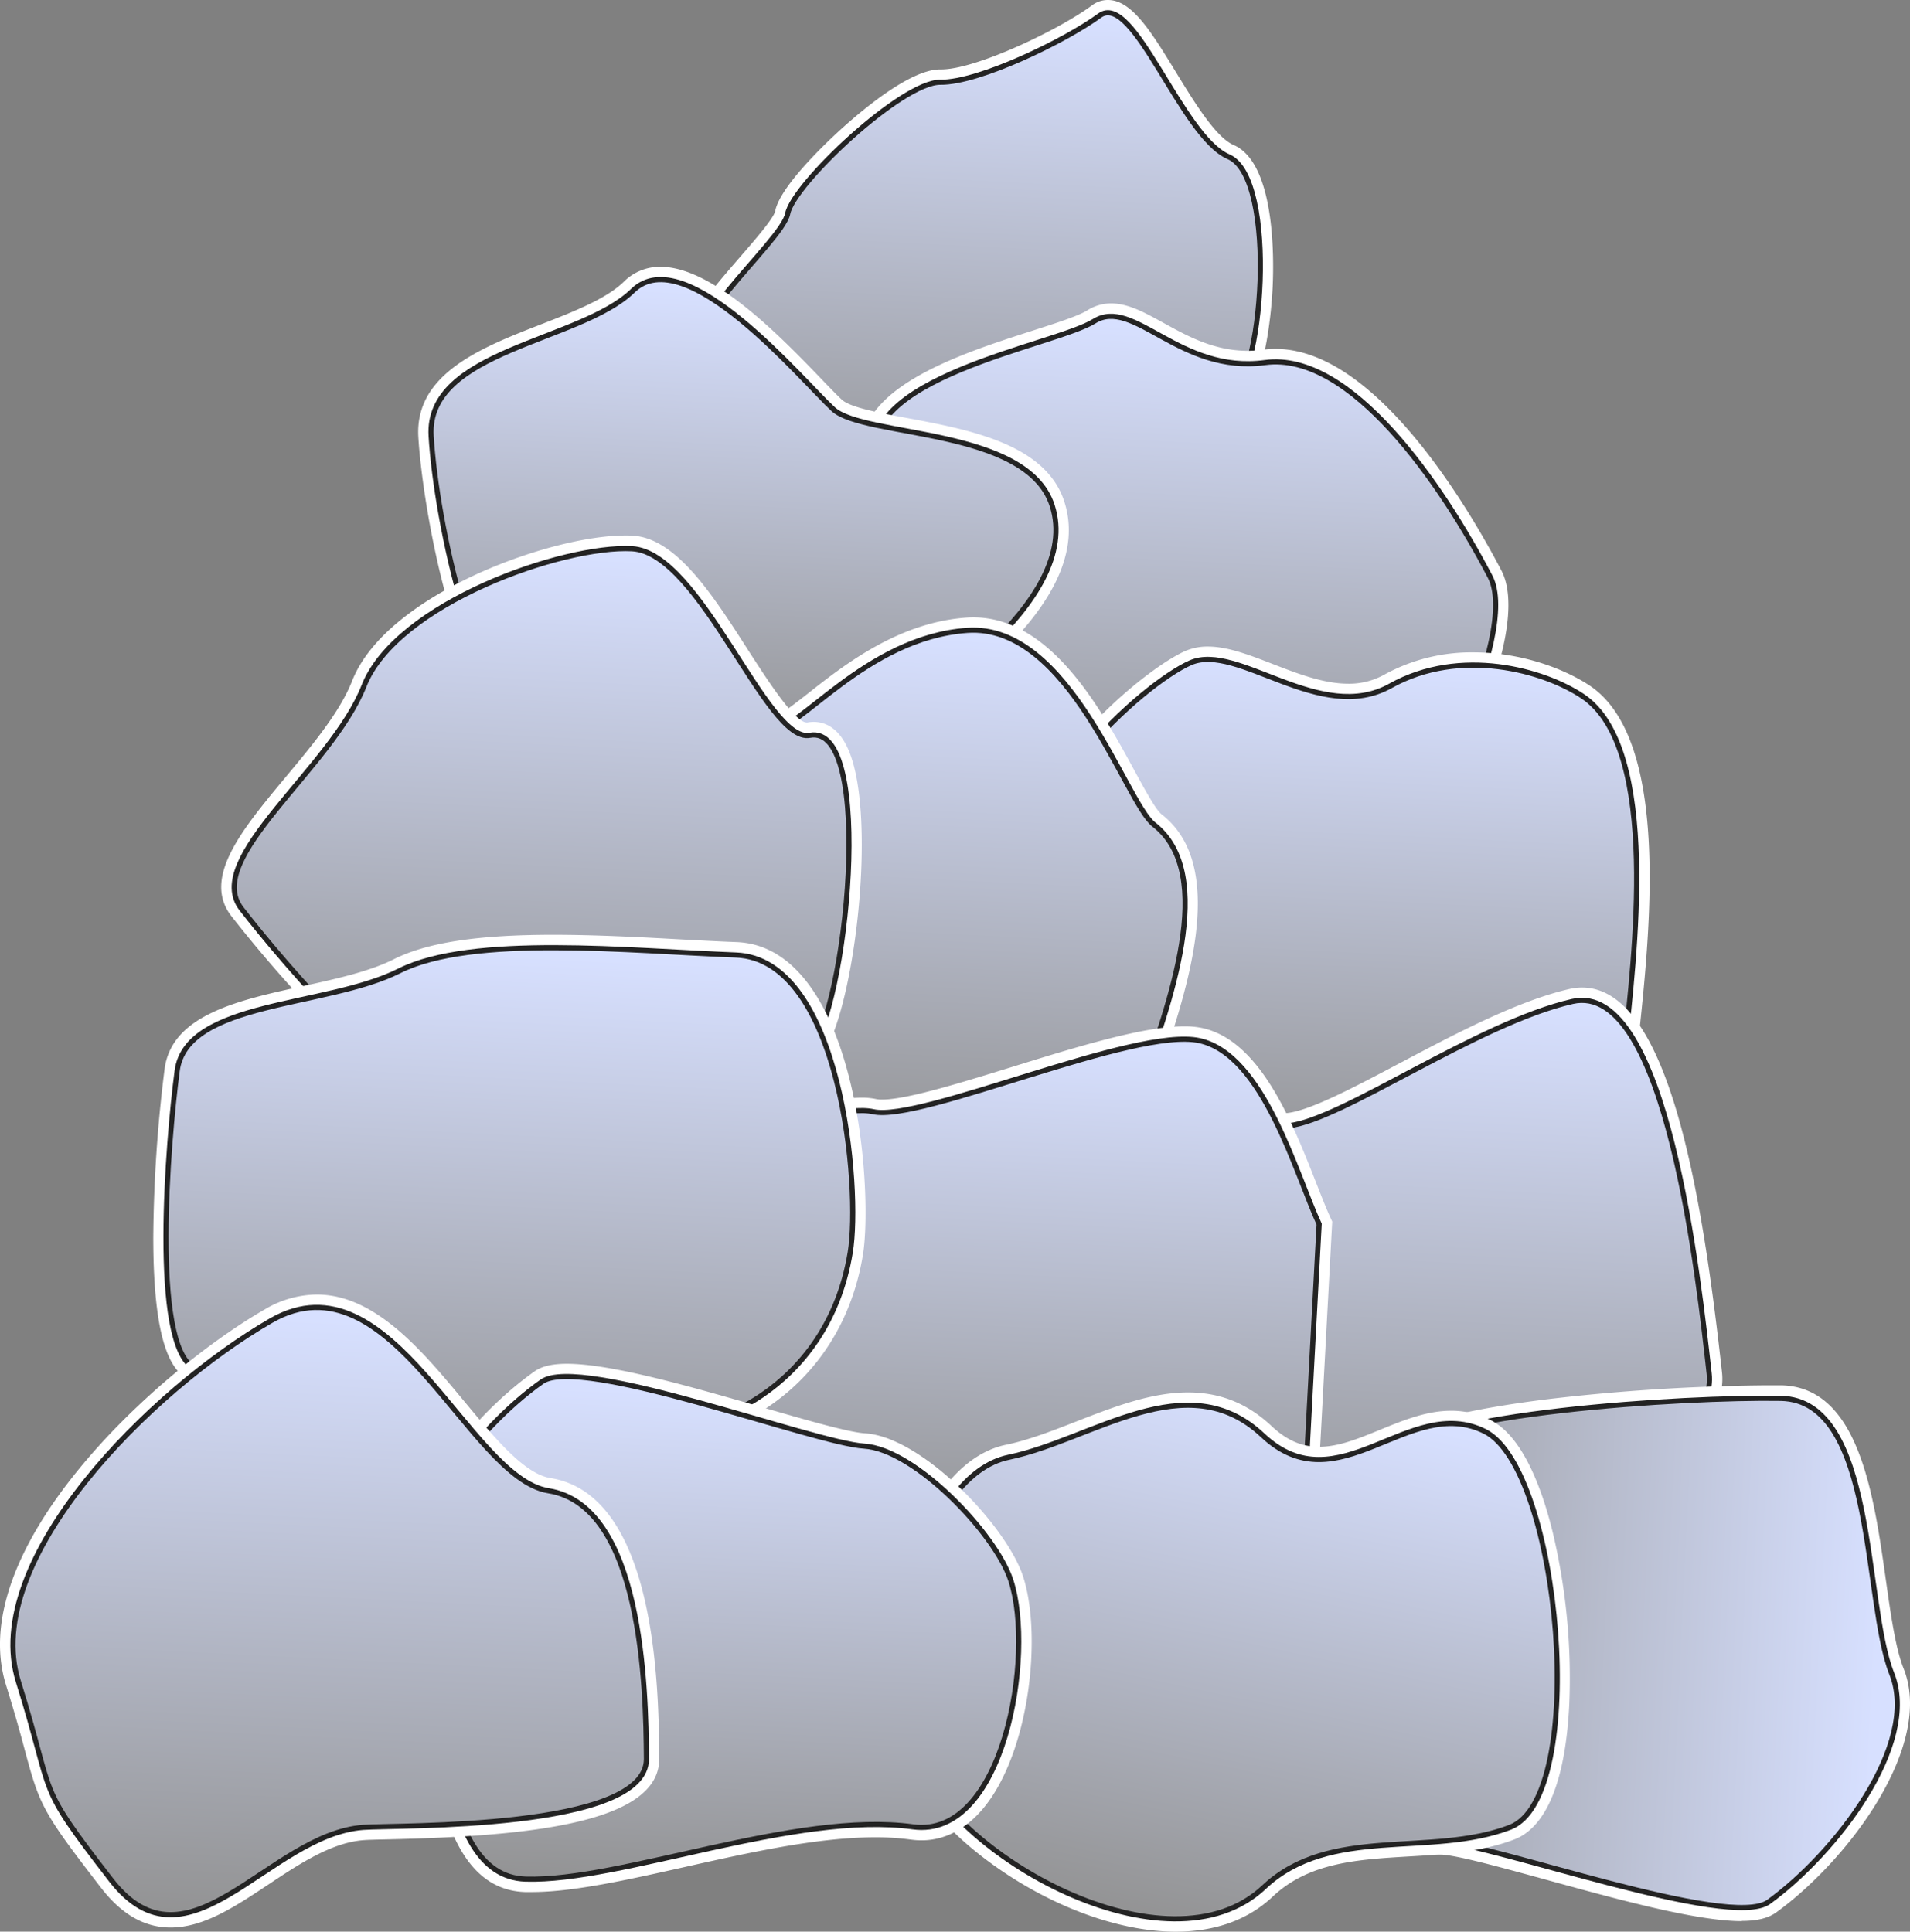 <svg xmlns="http://www.w3.org/2000/svg" xmlns:xlink="http://www.w3.org/1999/xlink" viewBox="0 0 825.56 834.99"><rect x="0" y="0" width="825.56" height="834.99" fill="#808080" stroke="none"/><defs><style>.cls-1{fill:#fff;}.cls-10,.cls-11,.cls-12,.cls-13,.cls-14,.cls-2,.cls-3,.cls-4,.cls-5,.cls-6,.cls-7,.cls-8,.cls-9{stroke:#232323;stroke-miterlimit:10;stroke-width:2.22px;}.cls-2{fill:url(#linear-gradient);}.cls-3{fill:url(#linear-gradient-2);}.cls-4{fill:url(#linear-gradient-3);}.cls-5{fill:url(#linear-gradient-4);}.cls-6{fill:url(#linear-gradient-5);}.cls-7{fill:url(#linear-gradient-6);}.cls-8{fill:url(#linear-gradient-7);}.cls-9{fill:url(#linear-gradient-8);}.cls-10{fill:url(#linear-gradient-9);}.cls-11{fill:url(#linear-gradient-10);}.cls-12{fill:url(#linear-gradient-11);}.cls-13{fill:url(#linear-gradient-12);}.cls-14{fill:url(#linear-gradient-13);}</style><linearGradient id="linear-gradient" x1="859.16" y1="224.98" x2="859.16" y2="1.82" gradientTransform="matrix(-1.01, -0.05, -0.05, 1, 1296.36, 47.44)" gradientUnits="userSpaceOnUse"><stop offset="0" stop-color="#919191"/><stop offset="1" stop-color="#d7e0ff"/></linearGradient><linearGradient id="linear-gradient-2" x1="764.48" y1="355.91" x2="764.48" y2="132.76" xlink:href="#linear-gradient"/><linearGradient id="linear-gradient-3" x1="953.99" y1="331.23" x2="953.99" y2="127.29" xlink:href="#linear-gradient"/><linearGradient id="linear-gradient-4" x1="691.37" y1="499.57" x2="691.37" y2="274.82" xlink:href="#linear-gradient"/><linearGradient id="linear-gradient-5" x1="877.14" y1="503.53" x2="877.14" y2="271.35" xlink:href="#linear-gradient"/><linearGradient id="linear-gradient-6" x1="1031.18" y1="488.19" x2="1031.18" y2="244.14" xlink:href="#linear-gradient"/><linearGradient id="linear-gradient-7" x1="647.54" y1="668.59" x2="647.54" y2="417.11" xlink:href="#linear-gradient"/><linearGradient id="linear-gradient-8" x1="829.58" y1="668.76" x2="829.58" y2="442.99" xlink:href="#linear-gradient"/><linearGradient id="linear-gradient-9" x1="1037.1" y1="659.34" x2="1037.1" y2="417.11" xlink:href="#linear-gradient"/><linearGradient id="linear-gradient-10" x1="3421.28" y1="5375.5" x2="3421.28" y2="5116.25" gradientTransform="matrix(0.05, -1, -1.01, -0.05, 5806.47, 4410.66)" xlink:href="#linear-gradient"/><linearGradient id="linear-gradient-11" x1="974.83" y1="1170.94" x2="974.83" y2="933.86" gradientTransform="matrix(-0.99, -0.21, -0.21, 0.98, 1723.3, -104.55)" xlink:href="#linear-gradient"/><linearGradient id="linear-gradient-12" x1="939.94" y1="820.87" x2="939.94" y2="602.88" xlink:href="#linear-gradient"/><linearGradient id="linear-gradient-13" x1="1102.72" y1="844.46" x2="1102.72" y2="578.87" xlink:href="#linear-gradient"/></defs><title>rocks</title><g id="Layer_2" data-name="Layer 2"><g id="Hills"><path class="cls-1" d="M403.27,230.44c-20.14,0-47.42-15.42-61.89-24.63-20.24-12.87-39.25-28.57-46.21-38.18-11.08-15.28,8.23-37.54,25.26-57.17,5.92-6.83,14-16.18,14.61-19.17,2.2-11.41,24.78-32.14,29.29-36.18C374.76,45.75,394.1,30,406.36,30h.46c15,0,50.71-17,65.2-27.71A11.37,11.37,0,0,1,478.88,0c10.33,0,18.71,13.7,29.32,31.06,8.1,13.25,17.28,28.27,25,31.61,17.89,7.71,17.45,48.67,16.89,61-.37,8.12-3,48.86-17.67,53.67-4.6,1.51-16.55,7.36-30.38,14.14-30.71,15.06-72.78,35.67-94,38.61a35.25,35.25,0,0,1-4.82.31Z"/><path class="cls-2" d="M531,67.75c-20.46-8.82-41-71.78-55.71-61s-52.11,29-68.82,28.79-63.58,44.15-66,56.77-53.93,53.94-40.82,72,77.53,64.45,107.67,60.27,108.16-47.56,123.39-52.54S552.53,77,531,67.75Z"/><path class="cls-1" d="M583.62,370.44c-19.95,0-29.5-13.41-38.74-26.76a145.67,145.67,0,0,0-9.27-12.26c-1.34-1.55-5.39-4.05-17.51-4.05-15.5,0-37.15,4.17-58.09,8.16-17.56,3.34-34.15,6.53-47.35,7.39-.61,0-1.2.07-1.79.07-13.54,0-22.68-10.14-27.17-30.14-3.56-15.89-4.15-36.53-4.73-56.48-.61-21.21-1.19-41.24-5.12-53.58-10.57-33.18,39.37-49.22,72.42-59.84,10.19-3.27,19.82-6.37,23.7-8.79a19.1,19.1,0,0,1,10.25-3c7.44,0,14.55,3.93,22.79,8.48,10.18,5.63,21.72,12,36.23,12a51.24,51.24,0,0,0,6.78-.46,40,40,0,0,1,5.3-.35c17.61,0,36.58,11.39,56.38,33.86,19.09,21.67,34.06,48.15,41.29,62,8.49,16.28-2.36,51.35-16.89,78.88-6.79,12.87-24.58,42.65-43.06,44.87a44.22,44.22,0,0,1-5.44-.06Z"/><path class="cls-3" d="M644.09,249.31c-21-40.2-60.26-97.56-97.32-92.58S490,128.18,472.92,138.86s-105.8,24.49-93.78,62.24S373.44,340,412.3,337.41,525.15,311,539.81,328s21.83,40.6,48.59,37.39S656.88,273.83,644.09,249.31Z"/><path class="cls-1" d="M334.14,333.44c-35.79,0-83.52-9.21-103.75-13.93-32-7.46-47.74-99.67-49.57-130.56-1.63-27.42,27.36-38.76,52.94-48.71,13.9-5.41,28.28-11,35.92-18.5a22,22,0,0,1,15.87-6.4c22.8,0,52.14,30.48,69.67,48.69,3.59,3.73,6.69,6.95,8.7,8.79,3.62,3.32,16.06,5.63,28.08,7.87,26.71,5,59.95,11.16,68,36.06,6.55,20.16-3.27,42.78-29.18,67.25-18.62,17.58-41.82,32.84-58,42.3-7.89,4.61-20.55,7.14-38.69,7.14Z"/><path class="cls-4" d="M454.75,218.46c-11-33.86-81.17-29.25-94.59-41.56s-63.89-73.42-86.62-51.23-89.4,25.58-87.19,62.81,19.49,119.33,45.3,125.35,113,22.28,138.39,7.4S468.35,260.33,454.75,218.46Z"/><path class="cls-1" d="M525.76,511.44c-31.57,0-46.34-42.28-59.37-79.82-5.81-16.74-11.3-32.4-17.6-42.91-6-10-6.89-21.64-2.69-34.79,10.69-33.46,51.3-66,66.27-72.54a24.18,24.18,0,0,1,9.73-1.89c8.59,0,18,3.66,28,7.53,10.8,4.19,22,8.52,32.64,8.52a31.12,31.12,0,0,0,15.58-3.91A78.05,78.05,0,0,1,636.86,282c21.19,0,39.84,7.41,50.23,14.35,34.77,23.21,26.11,105.58,21.46,149.83-.27,2.53-.52,4.9-.74,7.08-1.66,16.38-20.81,29.12-58.56,39-29.95,7.8-66.6,12.56-93.35,16-9.65,1.25-18,2.06-24.6,3.08a35.6,35.6,0,0,1-5.55.16Z"/><path class="cls-5" d="M684,300.92c-16.69-11.14-52.72-21.38-83-4.44s-66-18.88-86.4-10S432,350.06,453.54,386s32.54,127,76.92,120.08,168.11-16.52,171.85-53.43S718,323.61,684,300.92Z"/><path class="cls-1" d="M405,509.44c-14.54,0-35.13-8.65-56.92-17.84-20.94-8.83-42.6-17.94-56.41-17.94a20.42,20.42,0,0,0-5.6.69,18,18,0,0,1-5,.74,15.34,15.34,0,0,1-12.08-6c-7.33-8.93-10.31-28-9.11-58.34a434.12,434.12,0,0,1,6.65-59.57c5.65-28.44,44.34-40.74,62.83-40.74a28.33,28.33,0,0,1,3.39.19c2.63,0,10.39-6.11,16.63-11,15.46-12.17,38.83-30.56,68.29-32.65,1-.07,2-.11,3-.11,33.65,0,55.26,39.74,69.55,66,4.59,8.44,9.33,17.16,11.84,19.11,29.88,23.18,10.15,79.42-2.9,116.63l-1.38,3.93c-9.22,26.38-33.48,27.83-53,29-10.75.64-20.91,1.22-28.1,5.24A23.51,23.51,0,0,1,405,509.44Z"/><path class="cls-6" d="M498.68,356.37c-12.18-9.45-36.37-87-80.6-83.89s-73.73,45.13-86,43.64-54.61,8.4-60.12,36.13S255.21,477.48,284.51,469,391.15,514.78,414,502s66,4.68,78.55-31.26S526.4,377.87,498.68,356.37Z"/><path class="cls-1" d="M200.42,482.44c-13.1,0-31.38-11.49-55.89-35.92A587.84,587.84,0,0,1,100,396c-12.82-16.56,4.77-37.59,23.4-60,11.53-13.84,23.46-28.11,28.78-41.63,8.89-22.58,36.89-38.31,52.79-45.69,22.53-10.46,48.22-17.21,65.43-17.21,1.06,0,2.09,0,3.07.09,18.86,1,34.71,25.73,50,49.63,8,12.39,20,31.13,25.28,31.13h.15a15,15,0,0,1,2.8-.27c4.48,0,10.74,2.11,15.06,12.15,12.9,29.94,2,118.24-13.07,134.19-10.73,11.35-46,14.62-94.75,18-22.56,1.56-43.86,2.64-52.66,5.49a19.22,19.22,0,0,1-5.9.5Z"/><path class="cls-7" d="M350,317.84c-18.58,3.55-47.13-79.06-76.81-80.65S171.4,260.78,157.33,296.53s-69.81,74.52-52.95,96.3S180,485,204.61,477.05s128.74-5.11,145.08-22.4S378.43,312.4,350,317.84Z"/><path class="cls-1" d="M549.11,682.53c-13.31,0-26.85-12.84-41.38-39.25-11.08-20.14-20.58-44.37-26.59-61.15-4.7-13.12-1.32-29.43,9.79-47.19,16.39-26.21,47.61-51.87,65.5-53.83,9.87-1.08,28.73-11.05,48.7-21.61,23.84-12.6,50.86-26.89,73.27-32a24.2,24.2,0,0,1,5.39-.62c37.13,0,51.67,87.4,60.19,163.54l.31,2.75c3.28,29.17-43.6,57-83.5,75.38-7.69,3.54-16.91,4.92-29.89,4.92h0c-6.26,0-12.82-.16-19.17-.52s-12.9-.62-19.13-.62c-14.75,0-24.72,2.15-32.31,6.87A21,21,0,0,1,549.11,682.53Z"/><path class="cls-8" d="M738.76,593.77c-4.45-39.55-18.13-170.28-59.14-160.88s-99.4,51.2-122.6,53.74-83.38,58.16-70.67,93.63,43.48,111.34,71,94.25,74,1.64,101.1-10.83S742,622.22,738.76,593.77Z"/><path class="cls-1" d="M421.12,675.82c-16.21,0-32.11-8.88-47.49-17.47-14.33-8-29.15-16.28-42.85-16.28-1,0-2.07.09-3.07.18s-2.07.19-3.08.19h0c-14,0-24.18-9.28-30.16-27.51-4.82-14.71-6.75-34-8.61-52.55-.5-5-1-10.24-1.59-15.19-1.47-12.91,3.08-25.41,13.54-37.12,20.45-22.91,57.09-35.59,74.6-35.59a29,29,0,0,1,6.26.61,12.31,12.31,0,0,0,2.61.22c10.54,0,33.55-7.13,55.81-14,28-8.69,57-17.67,74.76-17.67a36.41,36.41,0,0,1,7.85.75c25.17,5.54,39,41,49.16,66.85,2.4,6.12,4.47,11.41,6.38,15.53l.58,1.25-5.3,99-.11.47c-3.08,13.41-24.56,24.91-65.67,35.13-30.84,7.67-65.19,12.52-81.86,13.19C422.29,675.81,421.7,675.82,421.12,675.82Z"/><path class="cls-9" d="M565,626.22c-5.79,25.2-111,42.77-142.35,44S359,633.76,327.19,636.69s-32.63-48.13-37.42-90.14,67.15-70.63,87.69-66,113.21-36.85,141-30.72,41.75,57.9,51.71,79.31Z"/><path class="cls-1" d="M171.79,653c-27.65,0-53.68-24.14-72.69-41.77C91.66,604.38,85.25,598.43,81,596c-6.35-3.55-14.8-13.8-14.75-61.49a614.5,614.5,0,0,1,4.89-72.42c3.08-23.41,31.81-29.7,59.59-35.78,14.18-3.1,28.85-6.31,39.4-11.62,14.37-7.24,36.3-10.61,69-10.61,18.05,0,37.3,1,54.28,1.94,8.83.47,17.17.92,24.89,1.21,11.21.42,21.1,5.78,29.41,15.94C373.51,454.8,376.28,522,373,542.27c-5.25,32.14-22.16,51.44-35.42,61.84-17.08,13.4-35,18.33-46,18.33h0a28.13,28.13,0,0,1-7.4-1,17,17,0,0,0-4.44-.56c-13.27,0-37.14,9-62.4,18.5-10,3.78-20.38,7.67-30.59,11.22A45.3,45.3,0,0,1,171.79,653Z"/><path class="cls-10" d="M367.5,541.38c4.52-27.63-3.78-126.85-49.45-128.56s-114-9-145.47,6.86-92,12.84-96,43.18S65.32,580.93,83.66,591.19s60.66,68.19,101.2,54.12,83.65-34,100.7-29.4S357.55,602.25,367.5,541.38Z"/><path class="cls-1" d="M752.78,830.44c-19.76,0-54.36-9.62-84.89-18-19.42-5.31-37.76-10.4-45-10.75-20.53-1-56.9-10.38-69.8-62-3.67-14.67,5.73-41.35,11.65-55.93,9-22.09,21-44.06,31.26-57.32,2.7-3.47,10.9-14,73.61-21.69a862.26,862.26,0,0,1,94-5.91c2.2,0,4.27,0,6.19,0,33.53.57,40.05,46.76,45.3,83.87,2.16,15.32,4.21,29.8,7.7,38.54,13.21,33.1-23.51,82.57-55.1,105.45-3.29,2.38-8,3.65-14.92,3.65Z"/><path class="cls-11" d="M764.45,822.14c28.61-20.72,65.47-68,53.2-98.75s-6.53-118.21-47.94-118.92-154.4,6.25-169.3,25.41c-20.15,25.91-47.22,87.24-41.91,108.47C570,784.2,601,795.05,623.18,796.11S747.66,834.29,764.45,822.14Z"/><path class="cls-1" d="M508.12,835c-22,0-48.24-8.81-71.95-24.17C412.85,795.71,396,777.1,390,759.76c-10.62-30.54-5.62-76.49,11.62-106.88,9-15.92,20.51-25.72,33.2-28.35,9.72-2,19.78-5.93,30.42-10.08,15.82-6.17,32.18-12.54,48.22-12.54,13.92,0,25.73,4.74,36.1,14.5,6.51,6.12,13,9,20.55,9,8.46,0,17.16-3.57,26.37-7.36,9.83-4,20-8.22,30.72-8.22a37.32,37.32,0,0,1,17,4c14.19,7.07,22.54,30.44,27,48.8a272.62,272.62,0,0,1,7.1,73.84c-2,41.75-14,54.93-23.71,58.65-14.5,5.55-30.29,6.47-45.56,7.37-22.23,1.31-43.22,2.54-58.93,17.35C539.45,829.88,525.31,835,508.12,835Z"/><path class="cls-12" d="M546.33,815.77c-41.5,39.13-135.77-13.71-151.1-57.83s4.4-120.47,40.71-128,77-40.39,109.81-9.51,63.33-17.94,96-1.69,45.26,158,10.92,171.15S574.9,788.84,546.33,815.77Z"/><path class="cls-1" d="M229.79,817.87c-.94,0-1.87,0-2.79,0-33.14-1.06-39.18-46.81-44-83.57-2-15.17-3.9-29.5-7.27-38.19-12.78-32.93,23.94-81.17,55.35-103.33,3.11-2.19,7.67-3.26,13.94-3.26,19.37,0,54,10,84.59,18.86,19.12,5.53,37.18,10.76,44.29,11.2,24.88,1.57,61.28,40.27,68.3,61.85,8,24.54,3.19,72.45-15,97.43-7.92,10.9-17.91,16.66-28.89,16.66h0a33.38,33.38,0,0,1-4.5-.31,113.72,113.72,0,0,0-15.33-1c-25.17,0-54.35,6.54-82.57,12.86C271.15,812.62,247.75,817.87,229.79,817.87Z"/><path class="cls-13" d="M234.24,597.27c-28.43,20.05-65.23,66.25-53.38,96.79S186.29,811,227.18,812.28s116.8-29.53,167.4-22.6c39.28,5.38,52.84-74.22,42.32-106.57-6.59-20.26-41.53-56.66-63.38-58S250.92,585.5,234.24,597.27Z"/><path class="cls-1" d="M73.76,833.21c-11.31,0-21.17-5.64-30.13-17.23-25.2-32.6-26.5-35.68-32.75-58.86C9,750,6.56,741.12,2.62,728.49-15.71,669.72,66.42,593.68,114.47,566a44.77,44.77,0,0,1,22.43-6.41c25.49,0,45.89,24.61,63.89,46.32,13.29,16,25.85,31.18,37.14,33,46.28,7.38,46.82,93.16,47,121.34.18,28.4-59.08,33.55-117.08,34.84-4.79.11-8.58.19-10.46.33-14.08,1-28,10.29-41.44,19.23C101.6,824.2,88,833.21,73.76,833.21Z"/><path class="cls-14" d="M237.05,644.39c-34.69-5.53-67.81-103.49-119.82-73.56S-8.48,674.3,7.92,726.83,14.7,769.48,48,812.59,116,793,157,789.91c14.81-1.1,122.61,1.39,122.41-29.61S277.54,650.85,237.05,644.39Z"/></g></g></svg>